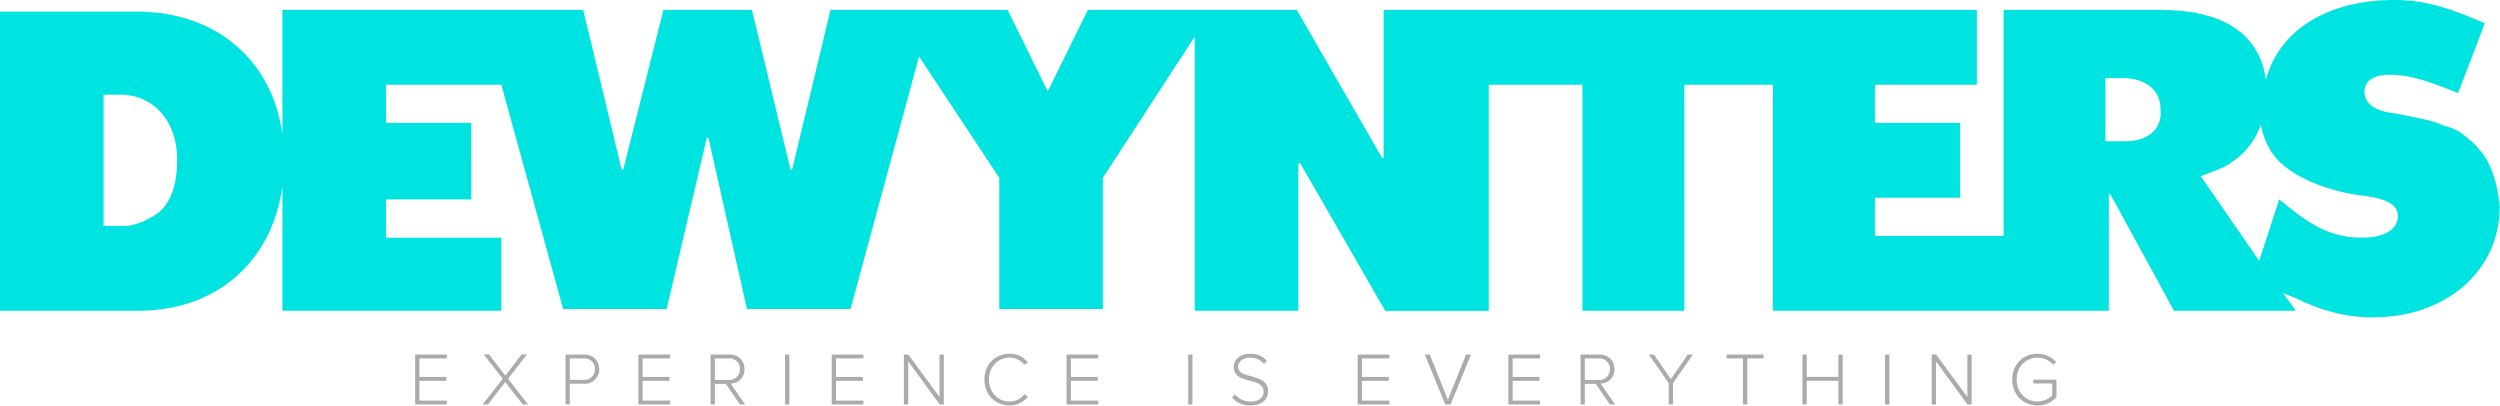 <svg id="Layer_1" data-name="Layer 1" xmlns="http://www.w3.org/2000/svg" viewBox="0 0 1335 217"><defs><style>.cls-1{fill:#ababab;}.cls-2{fill:#00e4e1;}</style></defs><title>logo</title><path class="cls-1" d="M221.69,216h16.92v-2.08H224V203.36h14.36v-2.08H224V191.4h14.64v-2.08H221.69Z"/><path class="cls-1" d="M279.15,216H282l-10.72-13.72,10.12-13h-2.88l-8.68,11.32-8.64-11.32h-2.92l10.16,13L257.67,216h2.88l9.28-12Z"/><path class="cls-1" d="M302,216h2.28V204.92H312a7.6,7.6,0,0,0,8-7.8c0-4.2-2.92-7.8-8-7.8H302Zm15.64-18.88a5.52,5.52,0,0,1-5.88,5.72h-7.48V191.4h7.48A5.52,5.52,0,0,1,317.69,197.12Z"/><path class="cls-1" d="M340.9,216h16.92v-2.08H343.18V203.36h14.36v-2.08H343.18V191.4h14.64v-2.08H340.9Z"/><path class="cls-1" d="M395.12,216h2.76l-7.72-11.2a7.35,7.35,0,0,0,7.4-7.68c0-4.88-3.52-7.8-8.12-7.8h-10V216h2.28V205h5.88Zm0-18.88a5.59,5.59,0,0,1-5.92,5.76h-7.48V191.4h7.48A5.56,5.56,0,0,1,395.16,197.12Z"/><path class="cls-1" d="M419.23,216h2.28V189.32h-2.28Z"/><path class="cls-1" d="M444.14,216h16.92v-2.08H446.42V203.36h14.36v-2.08H446.42V191.4h14.64v-2.08H444.14Z"/><path class="cls-1" d="M501.79,216H504V189.32h-2.28V212L485,189.32h-2.32V216H485V193Z"/><path class="cls-1" d="M539.12,216.48a12,12,0,0,0,9.8-4.76l-1.92-1.2a9.74,9.74,0,0,1-7.88,3.88c-6.2,0-11-4.84-11-11.72s4.84-11.72,11-11.72a9.74,9.74,0,0,1,7.88,3.88l1.92-1.24a12.08,12.08,0,0,0-9.8-4.72c-7.48,0-13.44,5.6-13.44,13.8S531.64,216.48,539.12,216.48Z"/><path class="cls-1" d="M569.56,216h16.92v-2.08H571.84V203.36H586.2v-2.08H571.84V191.4h14.64v-2.08H569.56Z"/><path class="cls-1" d="M634.49,216h2.28V189.32h-2.28Z"/><path class="cls-1" d="M657.91,212.24a12.27,12.27,0,0,0,9.76,4.24c7.2,0,9.48-4.12,9.48-7.56,0-5.4-4.72-6.76-9-8-3.64-1-7-1.88-7-5,0-2.88,2.68-4.92,6.24-4.92a9.56,9.56,0,0,1,7.64,3.36l1.52-1.68a11.46,11.46,0,0,0-9-3.76c-4.84,0-8.76,2.76-8.76,7.12,0,4.92,4.48,6.12,8.68,7.28,3.76,1,7.32,2,7.32,5.8,0,2.28-1.56,5.32-7,5.32a10.87,10.87,0,0,1-8.32-3.88Z"/><path class="cls-1" d="M725,216h16.92v-2.08H727.27V203.36h14.36v-2.08H727.27V191.4h14.64v-2.08H725Z"/><path class="cls-1" d="M771.77,216h2.84l10.92-26.68h-2.64l-9.72,24.12-9.68-24.12h-2.64Z"/><path class="cls-1" d="M805.46,216h16.92v-2.08H807.74V203.36H822.1v-2.08H807.74V191.4h14.64v-2.08H805.46Z"/><path class="cls-1" d="M859.68,216h2.76l-7.72-11.2a7.35,7.35,0,0,0,7.4-7.68c0-4.88-3.52-7.8-8.12-7.8H844V216h2.28V205h5.88Zm0-18.88a5.59,5.59,0,0,1-5.92,5.76h-7.48V191.4h7.48A5.56,5.56,0,0,1,859.72,197.12Z"/><path class="cls-1" d="M891.09,216h2.32V204.6L904,189.32h-2.76l-9,13.12-9-13.12h-2.76l10.6,15.28Z"/><path class="cls-1" d="M930.73,216h2.32V191.4h8.72v-2.08H922v2.08h8.72Z"/><path class="cls-1" d="M981.71,216H984V189.32h-2.32v11.92H964.79V189.32h-2.28V216h2.28V203.32h16.92Z"/><path class="cls-1" d="M1006.64,216h2.28V189.32h-2.28Z"/><path class="cls-1" d="M1050.62,216h2.24V189.32h-2.28V212l-16.72-22.72h-2.32V216h2.28V193Z"/><path class="cls-1" d="M1074.51,202.68c0,8.24,6,13.84,13.52,13.84a13.47,13.47,0,0,0,10.12-4.44v-9.32h-12.36v2h10.08v6.4a11.35,11.35,0,0,1-7.84,3.24c-6.28,0-11.12-4.88-11.12-11.76S1081.75,191,1088,191a10.87,10.87,0,0,1,8.32,3.72l1.72-1.24a12.67,12.67,0,0,0-10-4.56C1080.55,188.88,1074.51,194.44,1074.51,202.68Z"/><path class="cls-2" d="M1261.73,126.88a49.71,49.71,0,0,1-25-6.21c-6.25-3.55-9.82-6.21-19.63-14.2l-10.71,32.83-31.23-45.25c7.14-2.66,12.49-4.44,16.06-7.1a39.43,39.43,0,0,0,16.06-20.41c1.79,8.87,5.36,16,11.6,21.29,8,7.1,22.31,13.31,38.37,16l6.25.89c12.49,1.77,16.95,5.32,16.95,10.65C1280.47,122.44,1273.34,126.88,1261.73,126.88ZM1135,75.42h-10.71V41.7h8.92c12.49,0,20.52,6.21,20.52,16.86C1154.66,69.21,1146.63,75.42,1135,75.42ZM85.66,112.68c-5.35,4.44-13.38,8-19.63,8H55.32V50.57h8.92c17.85,0,30.34,14.2,30.34,34.6C94.59,97.6,91.91,106.47,85.66,112.68ZM1319.74,75.42c-5.36-4.44-6.25-5.32-10.71-7.1-2.68-.89-3.57-.89-5.36-1.77-3.57-1.77-11.6-3.55-25.87-6.21h-.9c-9.81-1.77-14.27-5.32-14.27-11.53,0-5.32,4.46-8.87,13.38-8.87,10.71,0,18.74,2.66,36.59,9.76l14.27-37.27C1306.35,3.55,1293.86,0,1278.69,0,1243,0,1217.12,16,1210,42.59c-3.57-24.84-23.2-37.27-56.22-37.27h-83.87V126H1001.2V105.58h45.51V65.66H1001.2V45.25h54.43V5.32H738.84v79H738l-45.51-79H580.9L559.48,48.8,538.07,5.32H443.48L423,90.5h-.89L401.54,5.32H354.25L332.83,90.5h-.89L311.42,5.32H150.8V71.87C145.45,31.94,115.11,6.21,73.17,6.21H0V165.92H74.06c41.94,0,71.39-26.62,76.74-66.54v66.54H267.7v-39H206.13V106.47h45.51V65.66H206.13V45.25H267.7L300.7,165H356l21.42-91.39h.89L398.86,165h55.32L490.77,30.17,533.6,94.94V165h55.32V94.94L638,19.52v146.4h55.32V87h.89l45.51,79H795V45.25h50V165.92h54.43V45.25h47.29V165.92H1126.1V103.81h.9l33.9,62.11H1226l-7.14-9.76a43.53,43.53,0,0,0,6.25,2.66c14.28,7.1,27.66,10.65,41.94,10.65,39.26,0,67.82-24.84,67.82-59.45C1333.12,94.94,1329.55,84.29,1319.74,75.42Z"/></svg>